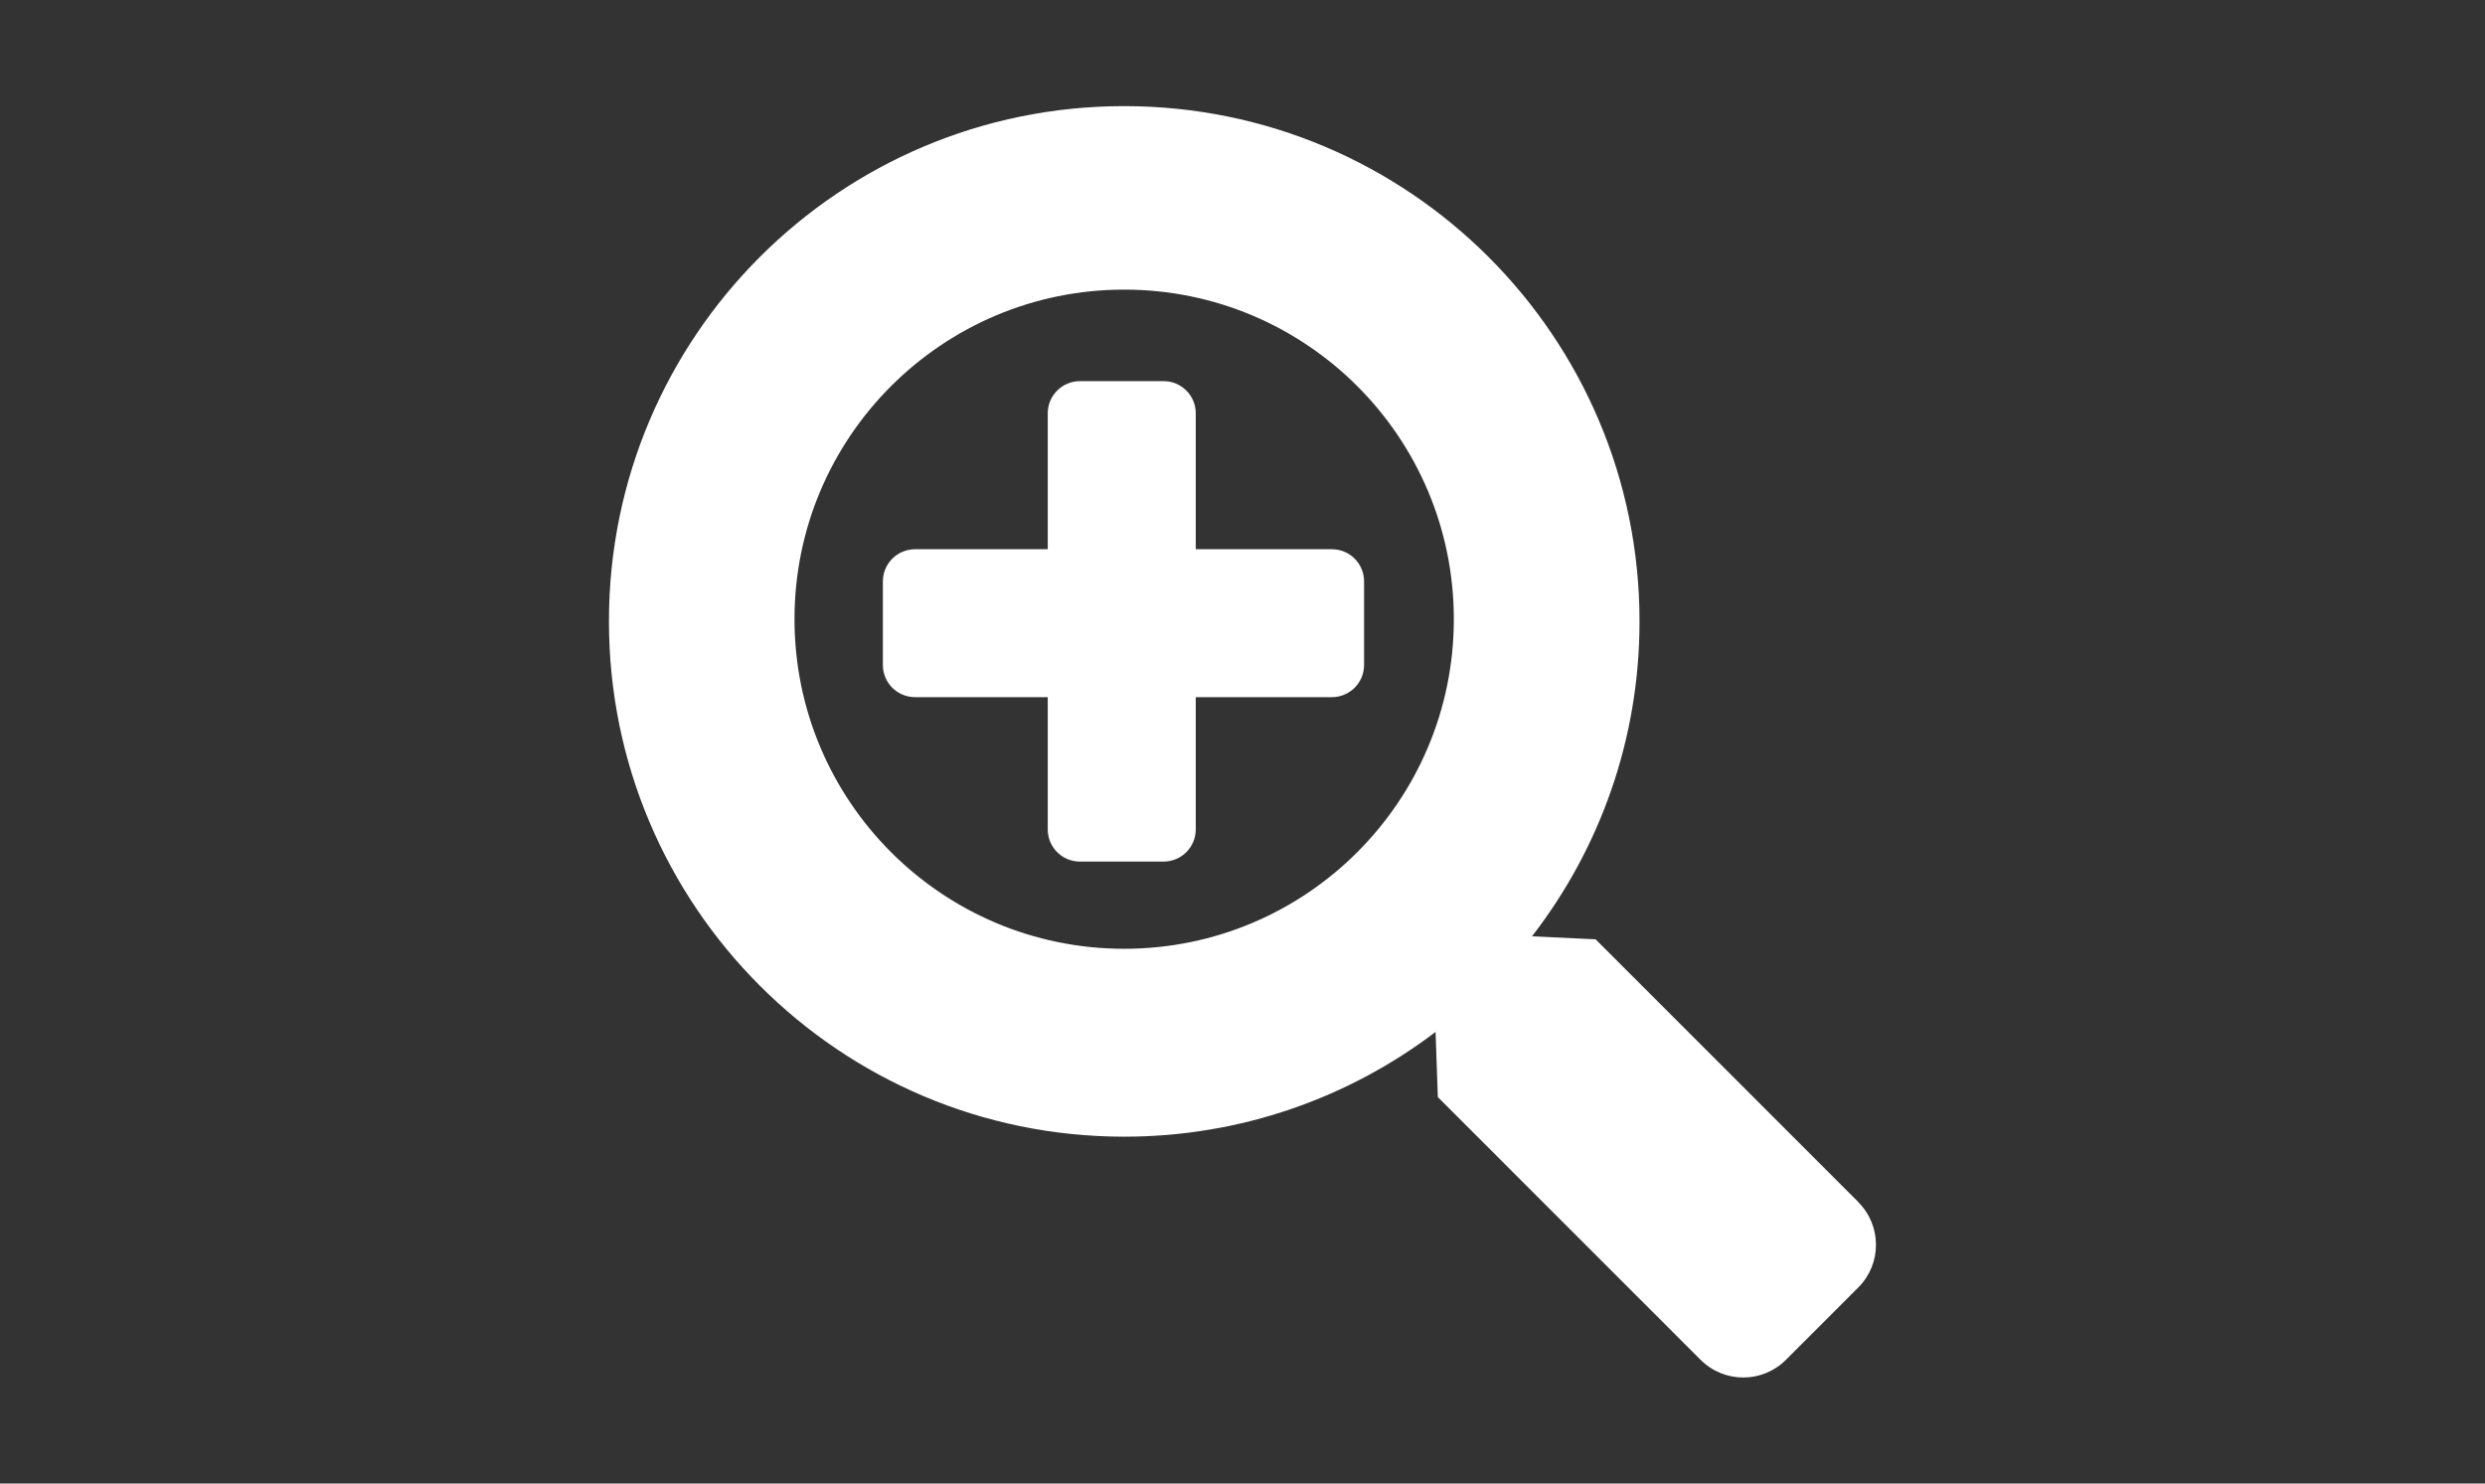 <?xml version="1.0" encoding="UTF-8"?>
<svg id="Layer_1" data-name="Layer 1" xmlns="http://www.w3.org/2000/svg" viewBox="0 0 338.83 202.29">
  <rect x="0" y="0" width="338.83" height="202.29" fill="#333333" stroke="none"/>
  <defs>
    <style>
      .cls-1 {
        fill: #fff;
        stroke-width: 0px;
      }
    </style>
  </defs>
  <path class="cls-1" d="M181.6,74.89h-18.56v-18.54c0-2.42-1.96-4.38-4.39-4.38h-11.4c-2.42,0-4.39,1.96-4.39,4.38v18.54h-18.09c-2.42,0-4.39,1.96-4.39,4.38v11.41c0,2.42,1.96,4.38,4.39,4.38h18.09v18.04c0,2.42,1.96,4.38,4.39,4.38h11.4c2.42,0,4.39-1.96,4.39-4.38v-18.04h18.56c2.42,0,4.39-1.96,4.39-4.38v-11.41c0-2.42-1.96-4.38-4.39-4.38Z"/>
  <path class="cls-1" d="M253.39,163.91l-35.83-35.83-8.67-.41c9.19-11.88,14.66-26.77,14.66-42.95,0-38.8-31.46-70.25-70.27-70.25s-70.25,31.45-70.25,70.25,31.45,70.27,70.25,70.27c15.95,0,30.66-5.32,42.46-14.28l.31,8.88,35.83,35.83c3.21,3.21,8.42,3.21,11.63,0l9.87-9.87c3.21-3.21,3.21-8.42,0-11.63ZM153.28,129.37c-24.82,0-44.95-20.13-44.95-44.95s20.13-44.93,44.95-44.93,44.95,20.11,44.95,44.93-20.13,44.95-44.95,44.95ZM205.76,139.87h0s0,0,0,0h0Z"/>
</svg>